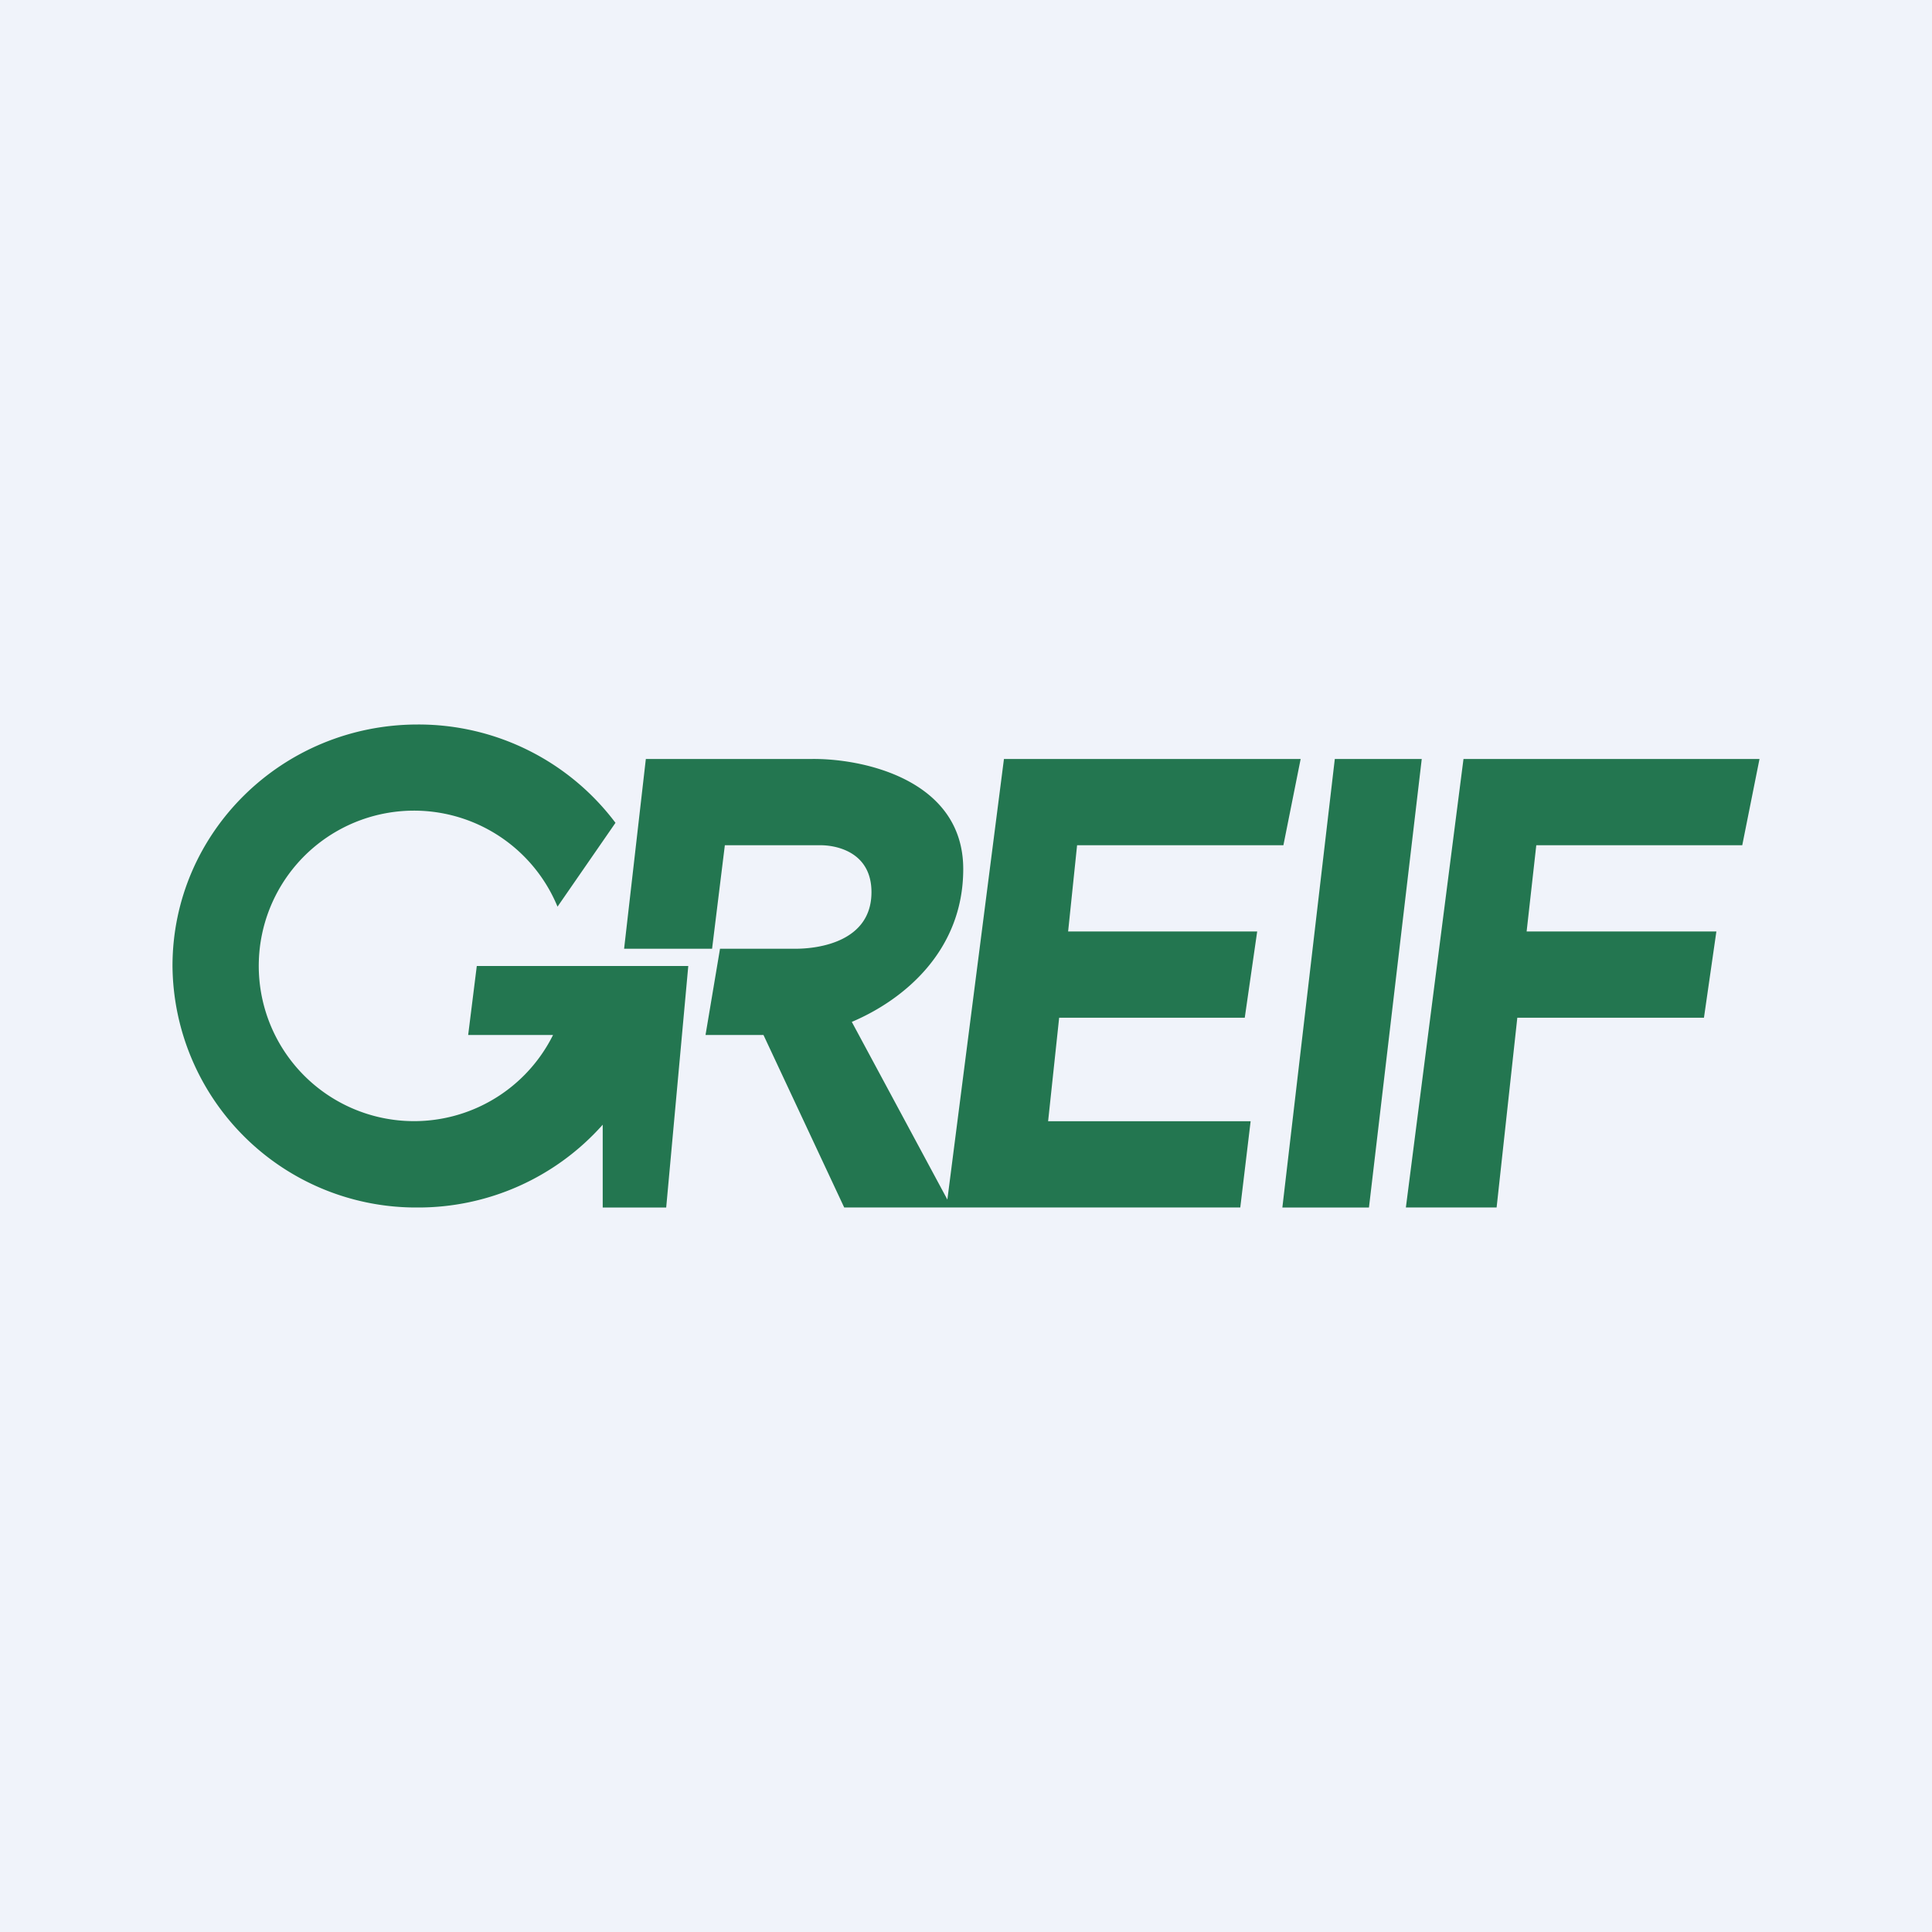 <!-- by TradingView --><svg width="56" height="56" viewBox="0 0 56 56" xmlns="http://www.w3.org/2000/svg"><path fill="#F0F3FA" d="M0 0h56v56H0z"/><path d="M17.47 32.6A7.15 7.15 0 0 1 12.1 35 7.06 7.06 0 0 1 5 28c0-3.87 3.18-7 7.11-7a7.14 7.14 0 0 1 5.73 2.85l-1.68 2.43a4.5 4.5 0 1 0-.13 3.72h-2.46l.25-2h6.13l-.64 7h-1.84v-2.4Zm.63-5.1h2.54l.37-3h2.81c.48.01 1.44.23 1.44 1.36 0 1.42-1.5 1.64-2.2 1.64h-2.19l-.42 2.5h1.68l2.34 5h11.48l.3-2.5h-5.87l.32-3h5.38l.36-2.5h-5.48l.26-2.5h5.98l.5-2.5H29.1l-1.64 12.77-2.77-5.15c1.51-.64 3.23-2.06 3.23-4.43 0-2.61-2.95-3.22-4.43-3.19h-4.77l-.63 5.5ZM40.75 35l1.67-13H51l-.5 2.5h-5.97l-.28 2.5h5.5l-.36 2.5h-5.41l-.6 5.5h-2.63Zm-2.06-13-1.52 13h2.51l1.53-13h-2.52Z" fill="#237650"/></svg>